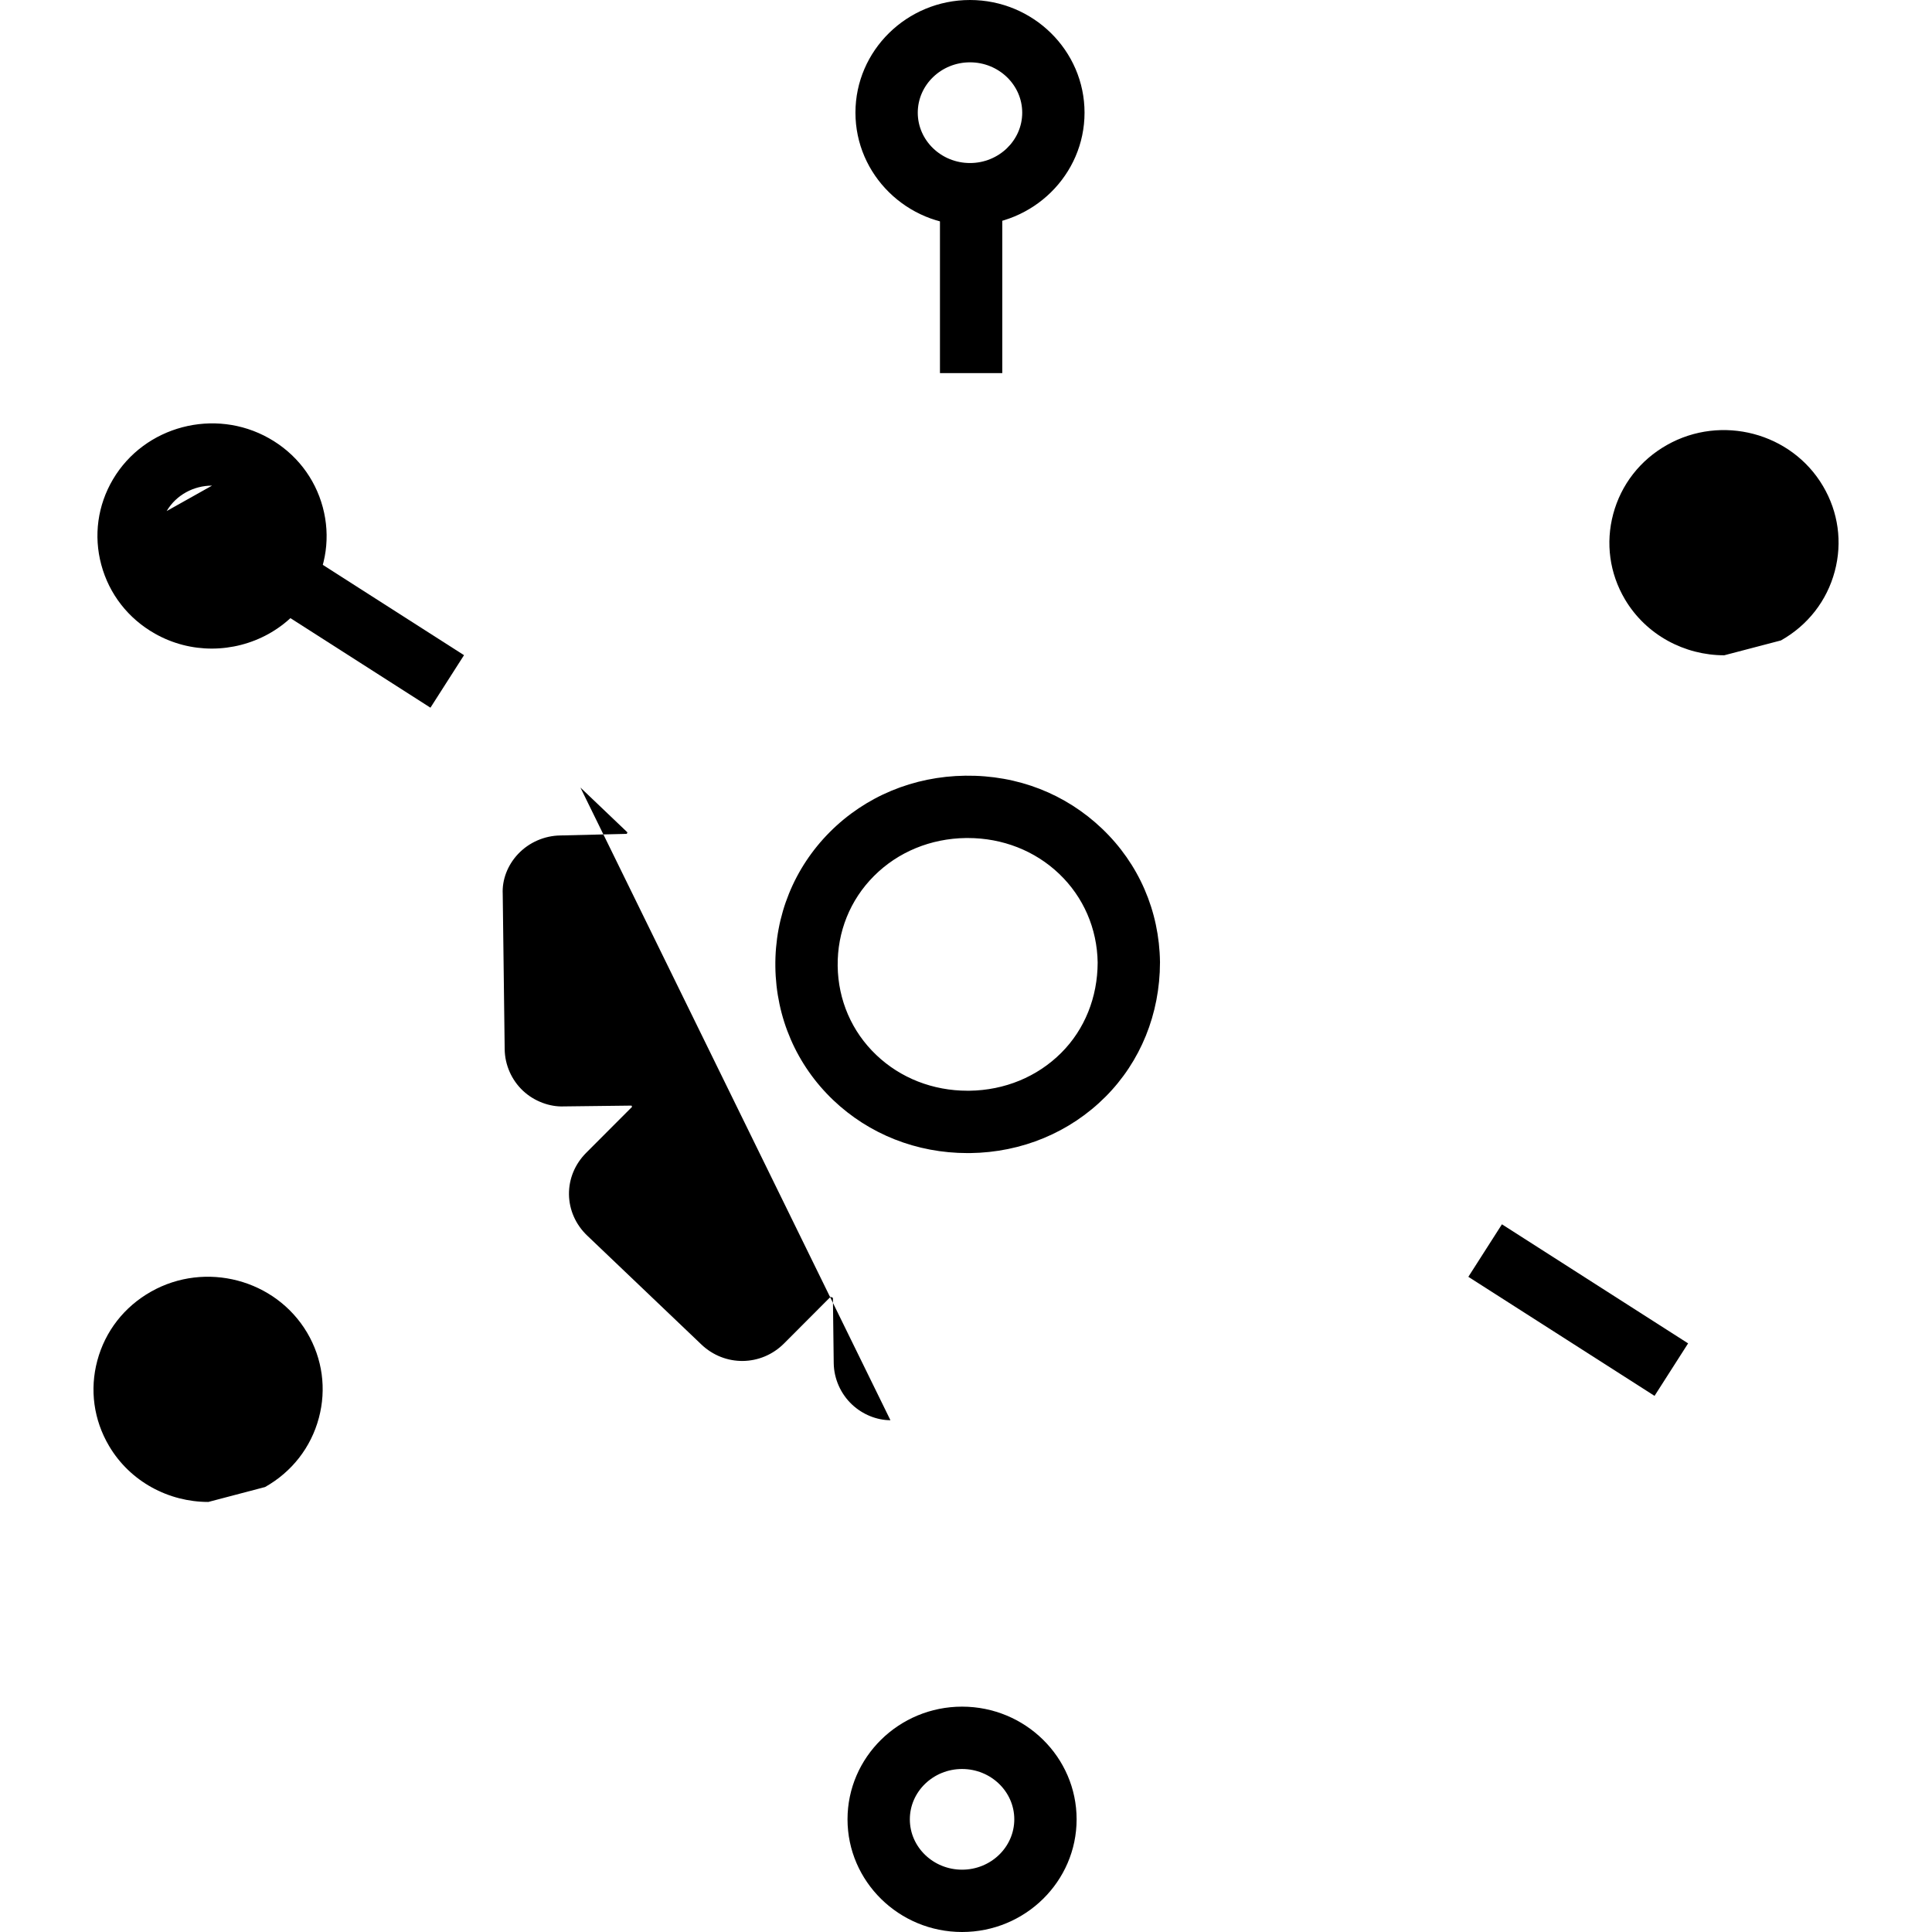 <svg height="496pt" viewBox="-24 0 496 496" width="496pt" xmlns="http://www.w3.org/2000/svg"><path d="M204.602 364.61c-3.465 0-7.114-1.442-9.852-4.016-2.934-2.754-4.652-6.633-4.71-10.633l-.208-16.777c-.191-.086-.39-.168-.578-.247-.008 0-.016-.007-.024-.007l-11.933 11.965c-5.89 5.906-15.219 6.015-21.25.257l-29.285-27.93c-2.969-2.831-4.633-6.59-4.692-10.566-.047-3.992 1.524-7.8 4.426-10.703l11.77-11.793c-.051-.105-.09-.215-.13-.32l-17.394.207c-3.55.152-7.558-1.277-10.469-4.008-2.93-2.75-4.648-6.625-4.707-10.625l-.504-39.91c-.183-3.602 1.204-7.344 3.93-10.246 2.809-2.985 6.77-4.715 10.871-4.77l17.047-.41c.059-.125.113-.254.168-.383l-12.07-11.511m99.382 93.847c-13.046 0-25.261-4.824-34.48-13.605-9.414-8.977-14.687-21.13-14.855-34.235-.168-13.093 4.808-25.382 13.992-34.59 9.137-9.16 21.488-14.296 34.777-14.456 13.496-.168 25.742 4.671 35.121 13.609 9.414 8.98 14.688 21.133 14.856 34.23v.114c-.024 13.207-4.992 25.453-13.992 34.476-9.145 9.16-21.496 14.297-34.778 14.457h-.64zm.067-80.886h-.45c-9.077.113-17.472 3.574-23.632 9.75-6.129 6.136-9.43 14.335-9.32 23.09.113 8.757 3.625 16.87 9.898 22.847 6.223 5.938 14.527 9.191 23.445 9.191h.45c9.07-.113 17.464-3.574 23.632-9.757 5.985-5.993 9.29-14.211 9.32-23.137-.128-8.738-3.64-16.832-9.905-22.809-6.223-5.93-14.536-9.175-23.438-9.175zm-7.144-172.2h16v52.848h-16zm0 0"/><path d="M225.023 57.848c-16.207 0-29.406-12.977-29.406-28.926 0-15.953 13.2-28.922 29.406-28.922 16.207 0 29.41 12.977 29.41 28.93 0 15.949-13.203 28.918-29.41 28.918zm0-41.848c-7.39 0-13.406 5.8-13.406 12.93 0 7.125 6.016 12.925 13.406 12.925 7.391 0 13.41-5.8 13.41-12.925 0-7.13-6.019-12.93-13.41-12.93zM38.707 151.113l8.621-13.48 47.8 30.57-8.62 13.48zm0 0"/><path d="M30.367 166.512c-4.96 0-9.976-1.23-14.566-3.825C8.93 158.81 4.023 152.52 2 144.977c-2-7.457-.938-15.235 3-21.907 8.105-13.726 26.098-18.445 40.063-10.558 6.882 3.879 11.785 10.168 13.808 17.718 2 7.458.93 15.235-3.008 21.907-5.437 9.215-15.343 14.375-25.496 14.375zm.067-41.84c-4.657 0-9.168 2.344-11.649 6.535m10.703 254.387c-10.16 0-20.054-5.168-25.496-14.387-3.937-6.664-5.008-14.437-3.008-21.894 2.016-7.543 6.918-13.84 13.809-17.72 13.957-7.882 31.941-3.16 40.062 10.552 3.938 6.671 5 14.449 3 21.902-2.023 7.547-6.917 13.832-13.8 17.715M222.992 496c-16.207 0-29.41-12.977-29.41-28.93 0-15.949 13.195-28.925 29.41-28.925s29.406 12.976 29.406 28.925c0 15.953-13.199 28.93-29.406 28.93zm0-41.848c-7.39 0-13.41 5.801-13.41 12.926 0 7.129 6.02 12.922 13.41 12.922 7.39 0 13.406-5.8 13.406-12.93 0-7.125-6.015-12.918-13.406-12.918zm129.977-126.359 8.62-13.48 47.798 30.57-8.617 13.476zm65.695-159.563c-10.152 0-20.047-5.167-25.504-14.375-3.937-6.671-5-14.449-3-21.902 2.024-7.547 6.918-13.832 13.8-17.715 13.97-7.902 31.97-3.168 40.063 10.563 3.938 6.664 5.008 14.437 3.008 21.894-2.015 7.543-6.918 13.84-13.808 17.72"/></svg>
